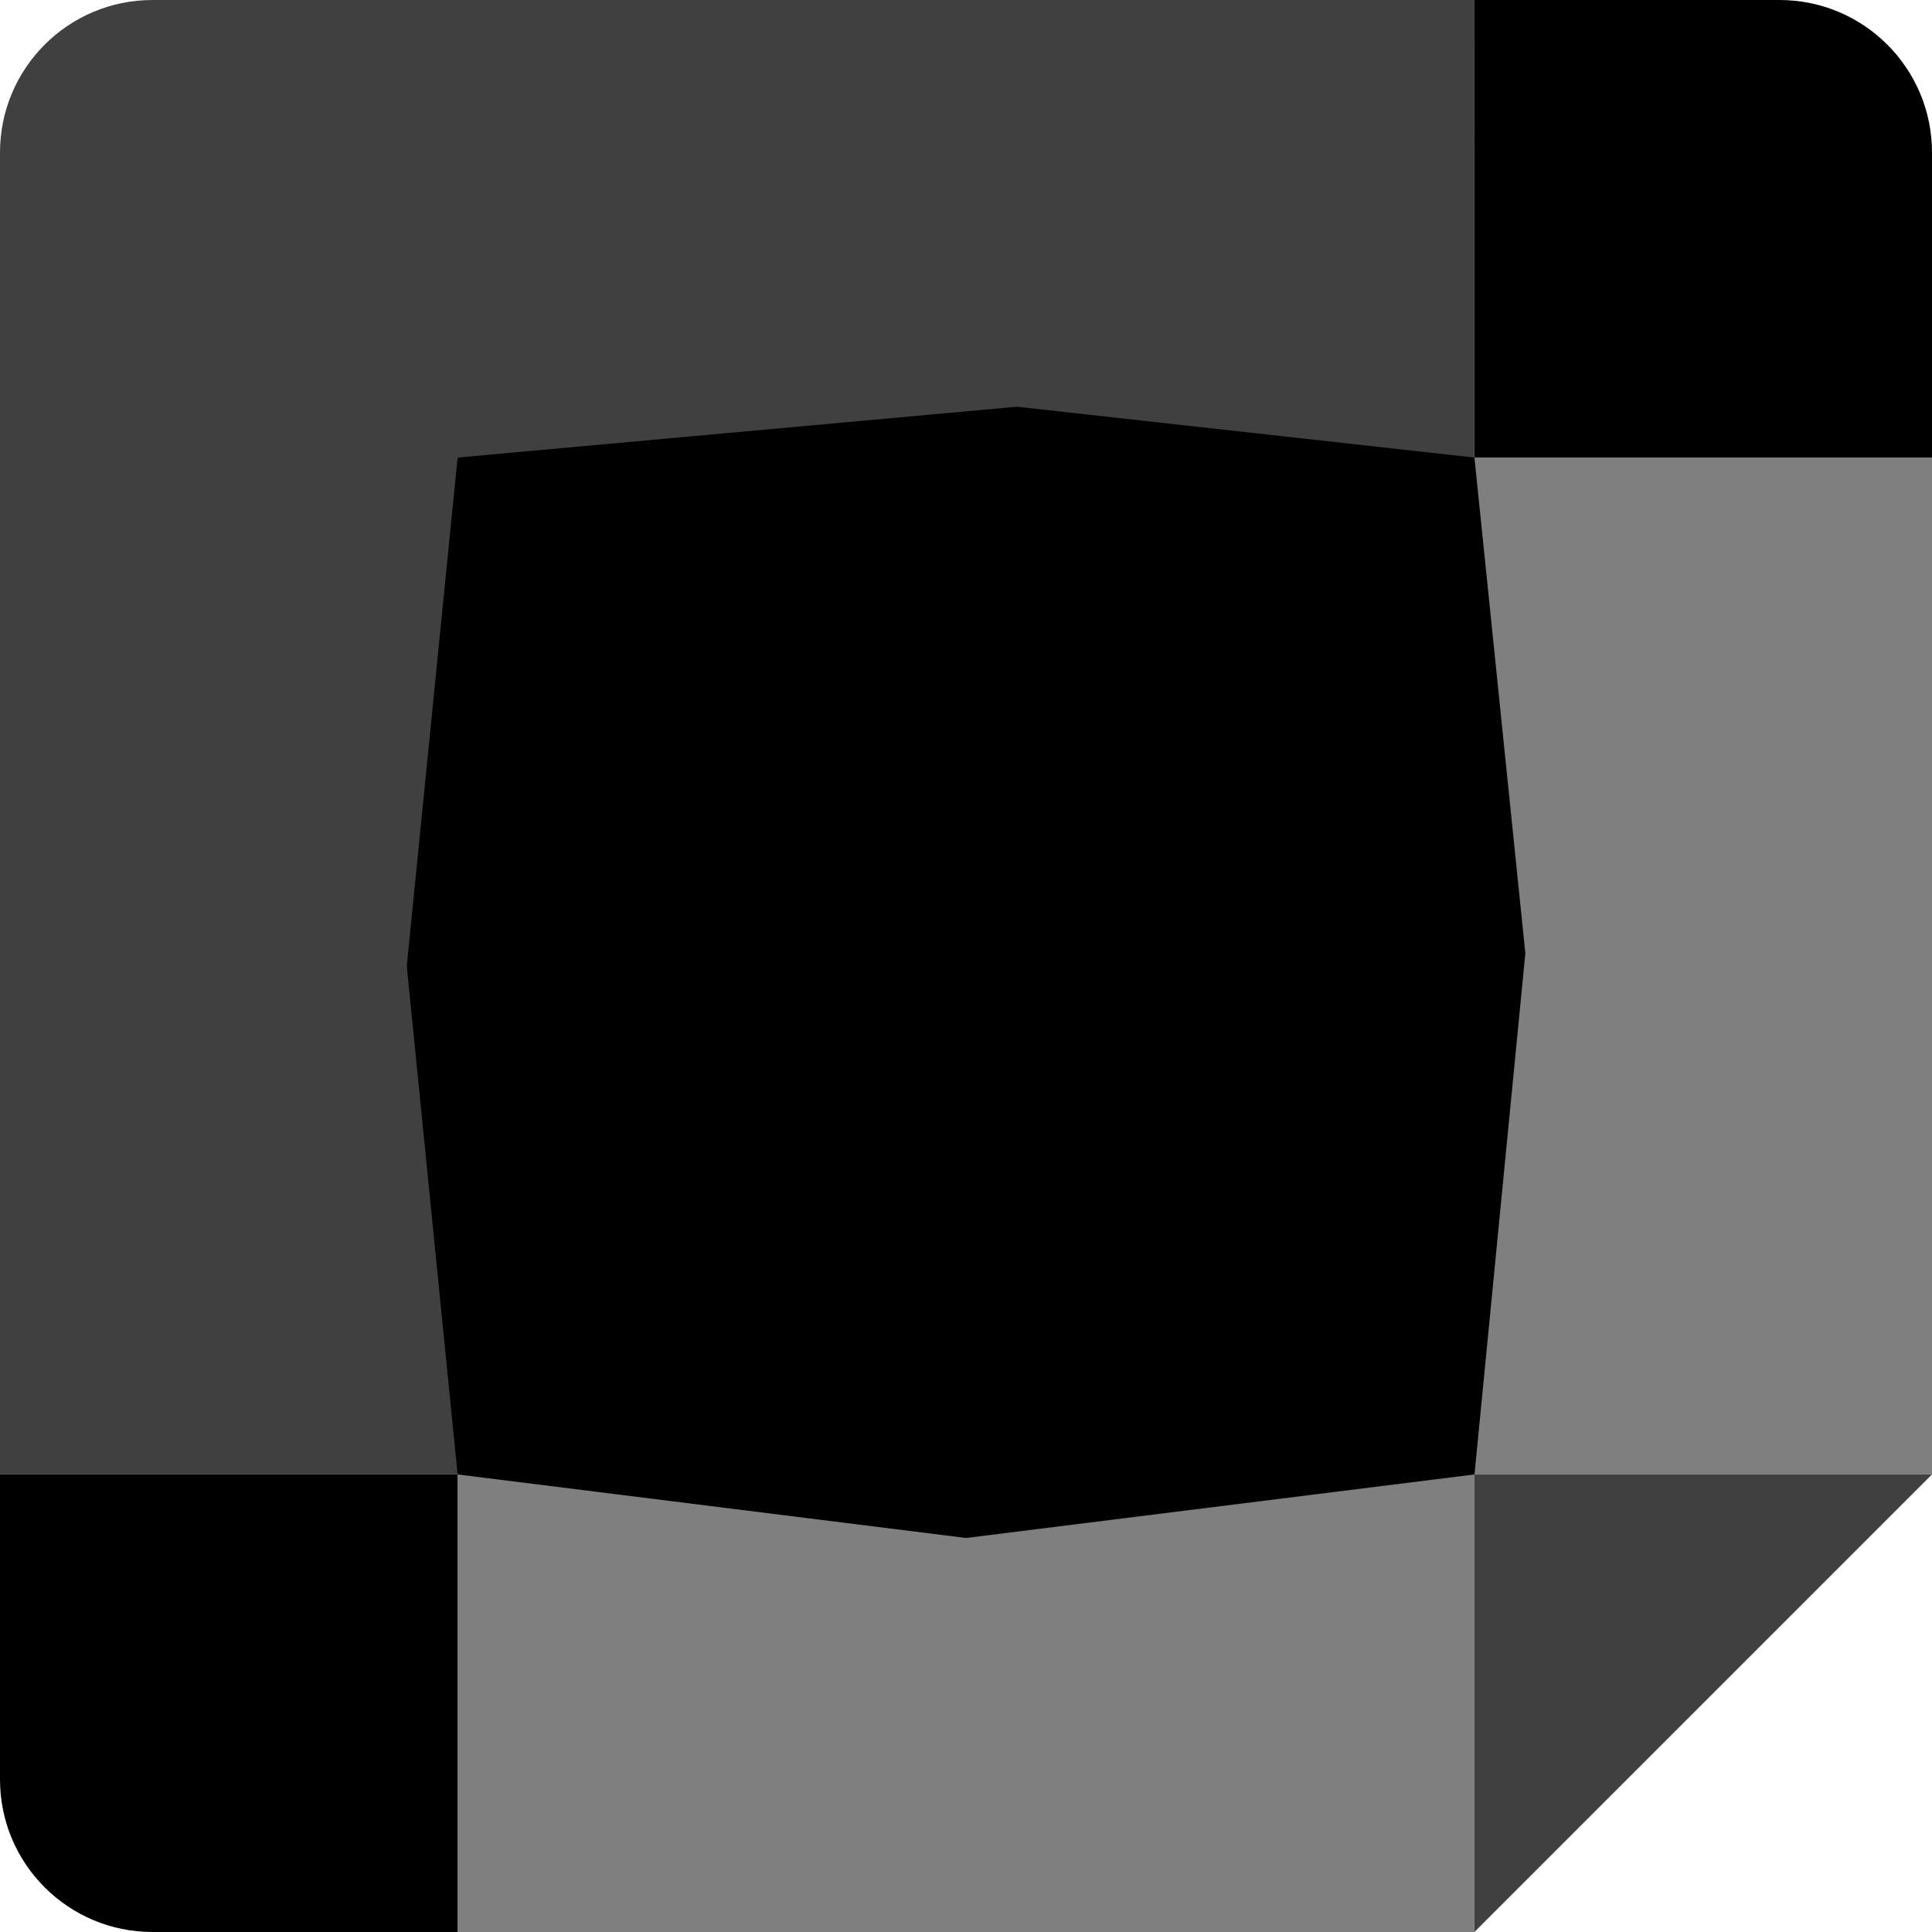 <svg id="vector" xmlns="http://www.w3.org/2000/svg" width="72" height="72" viewBox="0 0 72 72"><path fill="#000" d="m54.948,17.052l-17.052,-1.895 -20.842,1.895 -1.895,18.948 1.895,18.948 18.948,2.368 18.948,-2.368 1.895,-19.421z" id="path_0"/><path fill="#000" d="m24.826,46.449c-1.416,-0.957 -2.397,-2.354 -2.932,-4.202l3.288,-1.355c0.298,1.137 0.819,2.018 1.563,2.643 0.739,0.625 1.639,0.933 2.691,0.933 1.075,0 1.999,-0.327 2.771,-0.981 0.772,-0.654 1.161,-1.488 1.161,-2.496 0,-1.032 -0.408,-1.876 -1.222,-2.529 -0.815,-0.653 -1.838,-0.981 -3.06,-0.981L27.185,37.482L27.185,34.228L28.89,34.228c1.052,0 1.938,-0.284 2.658,-0.852 0.72,-0.568 1.08,-1.345 1.08,-2.335 0,-0.881 -0.322,-1.582 -0.966,-2.108 -0.644,-0.526 -1.459,-0.791 -2.449,-0.791 -0.966,0 -1.734,0.256 -2.302,0.772 -0.568,0.516 -0.981,1.151 -1.241,1.899L22.415,29.459c0.431,-1.222 1.222,-2.302 2.382,-3.235 1.161,-0.933 2.643,-1.402 4.443,-1.402 1.331,0 2.529,0.256 3.591,0.772 1.061,0.516 1.895,1.232 2.496,2.141 0.602,0.914 0.9,1.938 0.9,3.074 0,1.161 -0.279,2.141 -0.838,2.946C34.83,34.56 34.143,35.176 33.328,35.607l0,0.194c1.075,0.45 1.952,1.137 2.643,2.061 0.687,0.924 1.032,2.028 1.032,3.316 0,1.288 -0.327,2.439 -0.981,3.448 -0.654,1.009 -1.558,1.805 -2.705,2.382 -1.151,0.578 -2.444,0.872 -3.879,0.872 -1.662,0.005 -3.197,-0.474 -4.613,-1.431z" fill-opacity="0.75" id="path_1"/><path fill="#000" d="m45,30.136l-3.591,2.61 -1.805,-2.738 6.475,-4.671l2.482,0l0,22.031l-3.562,0z" fill-opacity="0.75" id="path_2"/><path fill="#000" d="m54.948,72l17.052,-17.052 -8.526,-0 -8.526,0 -0,8.526z" fill-opacity="0.75" id="path_3"/><path fill="#000" d="M17.052,63.474L17.052,72L54.947,72L54.947,54.948L17.052,54.948Z" fill-opacity="0.5" id="path_4"/><path fill="#000" d="M5.684,-0C2.544,-0 -0,2.544 -0,5.684L-0,54.947L8.526,54.947 17.052,54.947L17.052,17.052l37.895,0l0,-8.526L54.948,-0Z" fill-opacity="0.75" id="path_5"/><path fill="#000" d="m-0,54.948l0,11.368c0,3.141 2.544,5.684 5.684,5.684l11.368,0l0,-17.052z" id="path_6"/><path fill="#000" d="M54.948,17.052L54.948,54.947L72,54.947L72,17.052l-8.895,0z" fill-opacity="0.5" id="path_7"/><path fill="#000" d="M72,17.052L72,5.684c0,-3.141 -2.544,-5.684 -5.684,-5.684l-11.368,0l0,17.052z" id="path_8"/></svg>